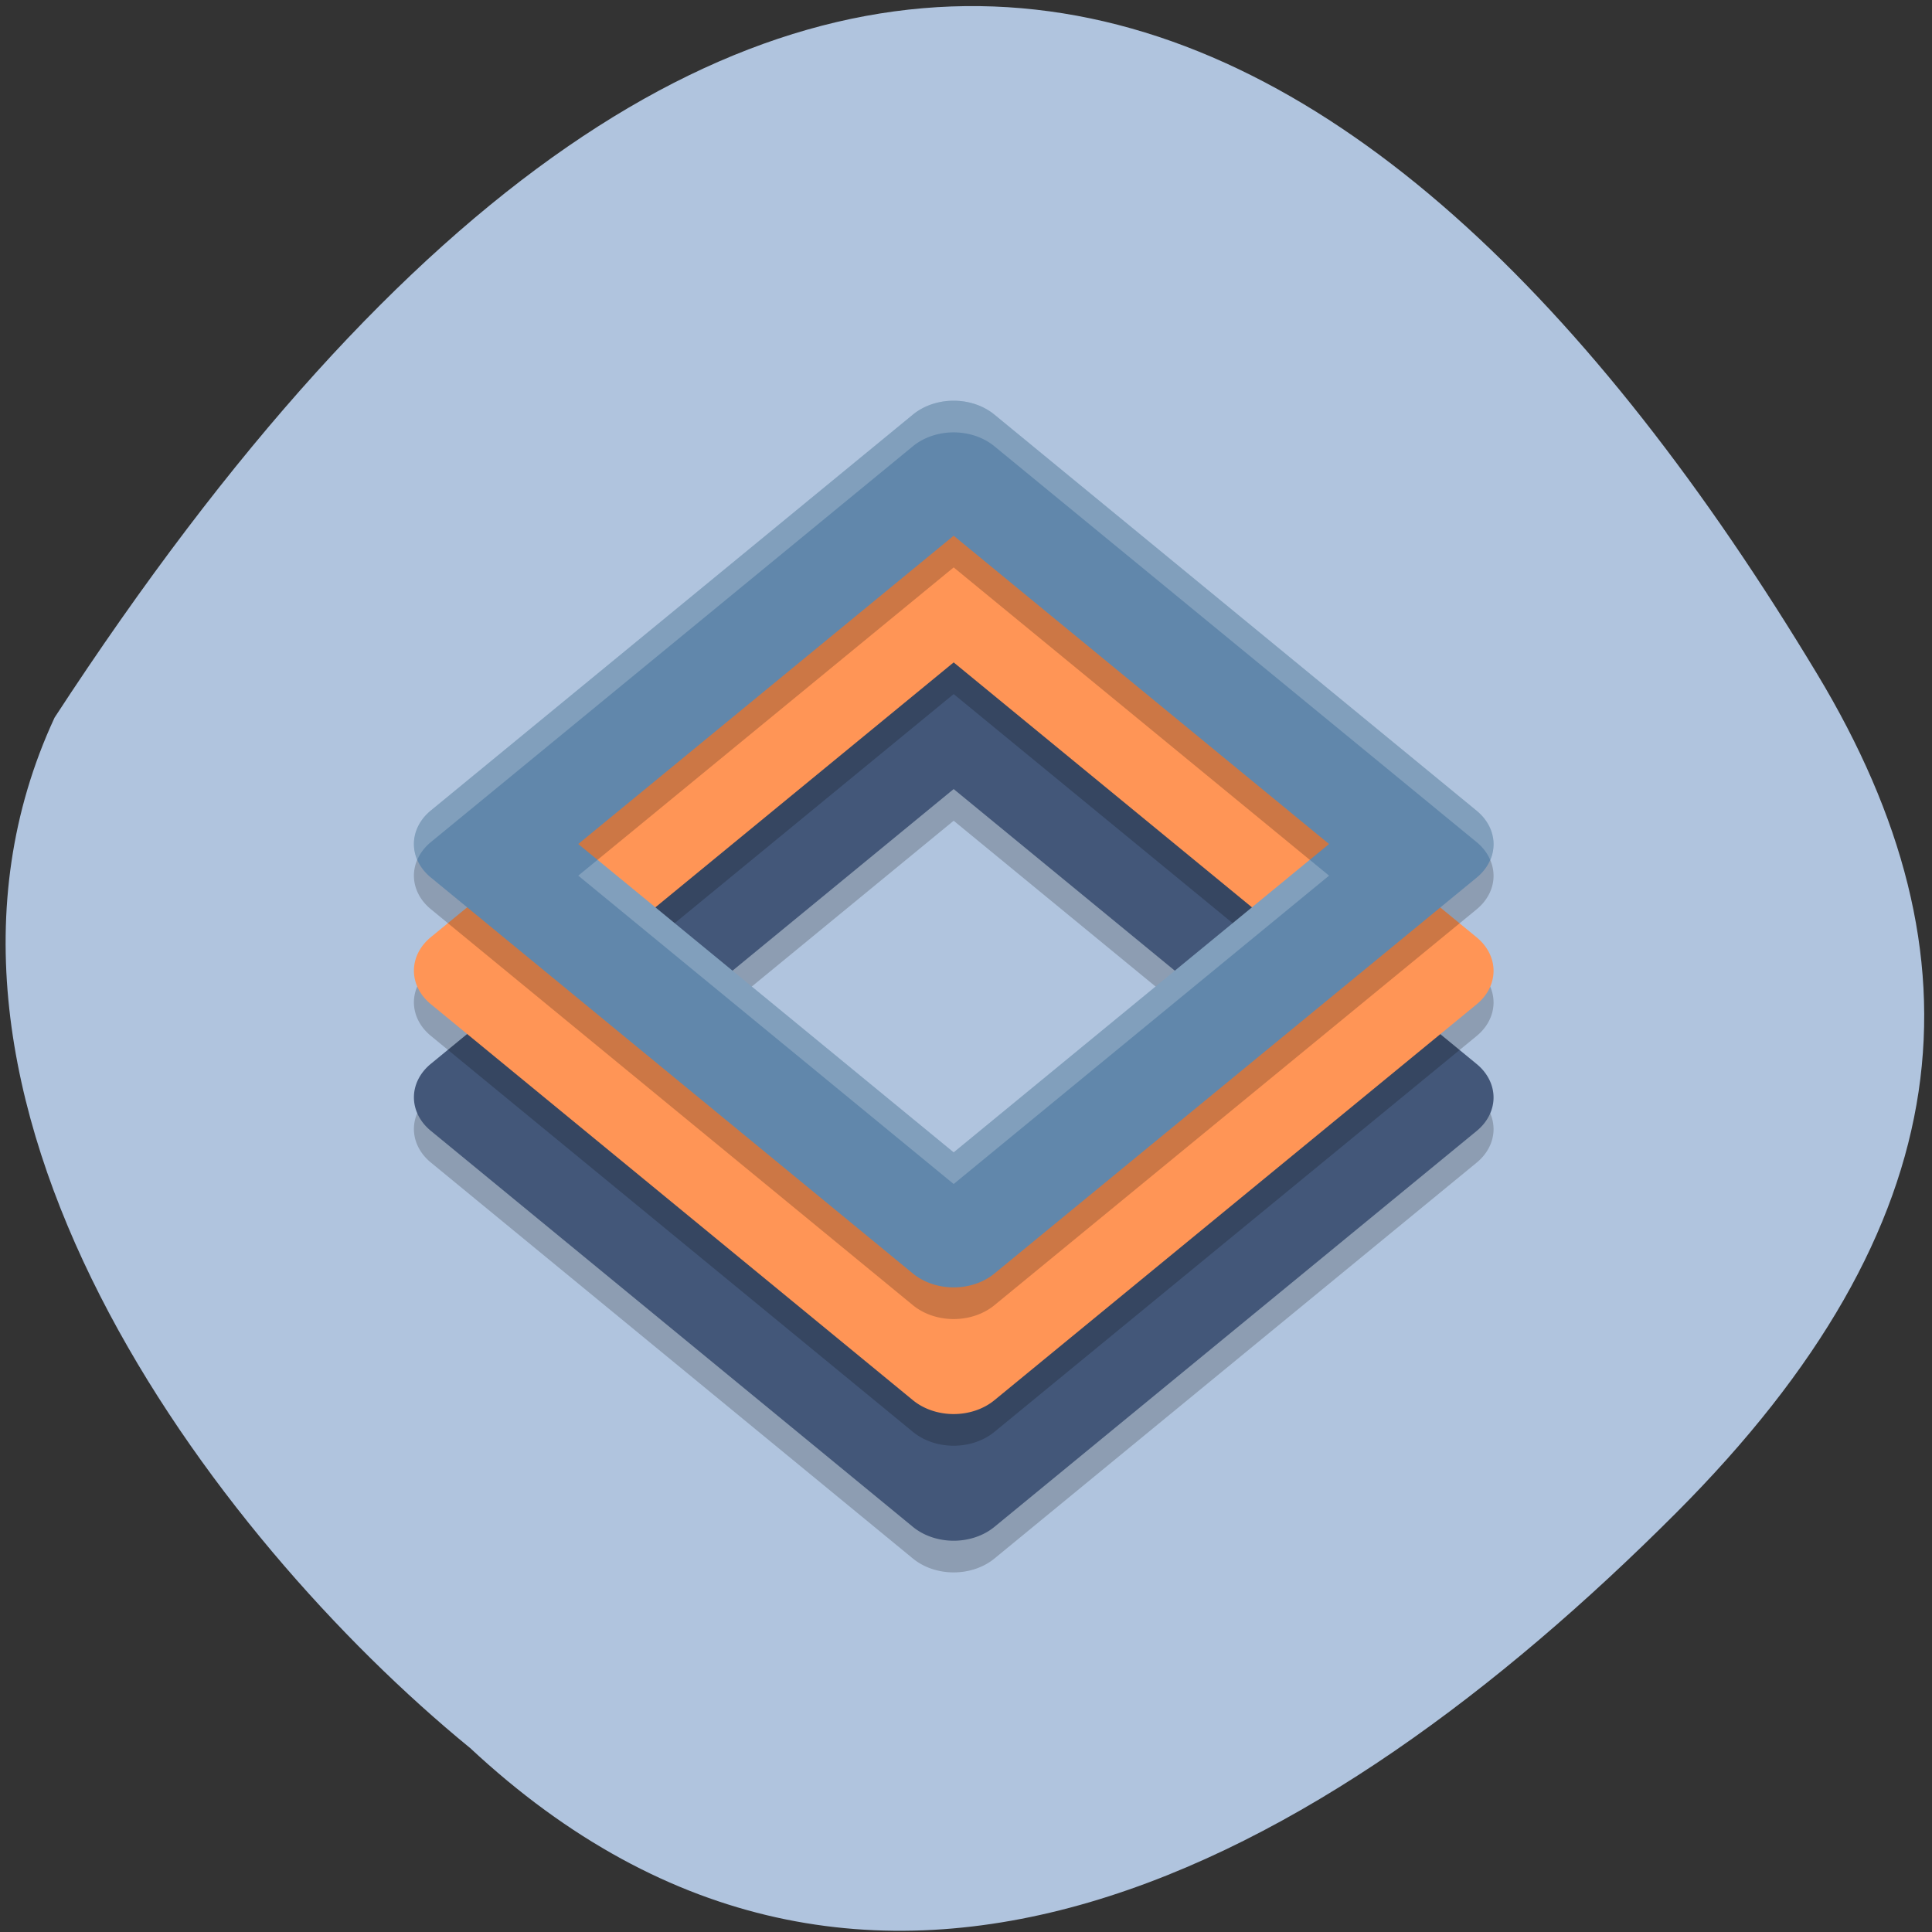 <svg xmlns="http://www.w3.org/2000/svg" viewBox="0 0 256 256"><rect x="0" y="0" width="256" height="256" fill="#333333" stroke="none"/><g color="#000" fill="#b0c4de"><path d="m 62.24 231.57 c 52.688 49.21 113.02 15.79 159.85 -31.1 38.14 -38.19 41.31 -73.61 18.712 -111.13 -59.03 -98.04 -139.35 -138.72 -233.57 5.744 -23.289 50.14 21.06 108.71 55 136.49 z"/></g><g transform="matrix(3.576 0 0 4.196 40.542 27.92)"><path d="m 23.967 15 a 2.136 1.495 0 0 0 -1.477 0.438 L 4.625 27.942 a 2.136 1.495 0 0 0 0 2.113 l 17.865 12.508 a 2.136 1.495 0 0 0 3.02 0 L 43.38 30.06 a 2.136 1.495 0 0 0 0 -2.113 L 25.508 15.438 a 2.136 1.495 0 0 0 -1.541 -0.438 z M 24 19.264 L 37.91 28.999 L 24 38.737 L 10.09 28.999 z" opacity="0.2"/><path d="m 23.967 14 a 2.136 1.495 0 0 0 -1.477 0.438 L 4.625 26.942 a 2.136 1.495 0 0 0 0 2.113 l 17.865 12.508 a 2.136 1.495 0 0 0 3.02 0 L 43.38 29.06 a 2.136 1.495 0 0 0 0 -2.113 L 25.508 14.438 a 2.136 1.495 0 0 0 -1.541 -0.438 z M 24 18.264 L 37.91 27.999 L 24 37.737 L 10.09 27.999 z" fill="#435779"/><path d="m 23.967 11 a 2.136 1.495 0 0 0 -1.477 0.438 L 4.625 23.942 a 2.136 1.495 0 0 0 0 2.113 l 17.865 12.508 a 2.136 1.495 0 0 0 3.02 0 L 43.38 26.06 a 2.136 1.495 0 0 0 0 -2.113 L 25.508 11.438 a 2.136 1.495 0 0 0 -1.541 -0.438 z M 24 15.264 L 37.91 24.998 L 24 34.737 L 10.09 24.998 z" opacity="0.2"/><path d="m 23.967 10 a 2.136 1.495 0 0 0 -1.477 0.438 L 4.625 22.942 a 2.136 1.495 0 0 0 0 2.113 l 17.865 12.508 a 2.136 1.495 0 0 0 3.02 0 L 43.38 25.06 a 2.136 1.495 0 0 0 0 -2.113 L 25.508 10.438 a 2.136 1.495 0 0 0 -1.541 -0.438 z M 24 14.264 L 37.91 23.998 L 24 33.737 L 10.09 23.998 z" fill="#ff9556"/><path d="m 23.967 7 a 2.136 1.495 0 0 0 -1.477 0.438 L 4.625 19.942 a 2.136 1.495 0 0 0 0 2.113 l 17.865 12.508 a 2.136 1.495 0 0 0 3.02 0 L 43.38 22.06 a 2.136 1.495 0 0 0 0 -2.113 L 25.508 7.438 a 2.136 1.495 0 0 0 -1.541 -0.438 z M 24 11.264 L 37.91 20.999 L 24 30.737 L 10.09 20.999 z" opacity="0.2"/><path d="m 23.967 6 a 2.136 1.495 0 0 0 -1.477 0.438 L 4.625 18.942 a 2.136 1.495 0 0 0 0 2.113 l 17.865 12.508 a 2.136 1.495 0 0 0 3.02 0 L 43.38 21.06 a 2.136 1.495 0 0 0 0 -2.113 L 25.508 6.438 a 2.136 1.495 0 0 0 -1.541 -0.438 z M 24 10.264 L 37.91 19.999 L 24 29.737 L 10.09 19.999 z" fill="#6187ab"/><path d="M 23.967 6 A 2.136 1.495 0 0 0 22.49 6.438 L 4.625 18.941 a 2.136 1.495 0 0 0 -0.5 1.557 2.136 1.495 0 0 1 0.5 -0.557 L 22.49 7.438 A 2.136 1.495 0 0 1 23.967 7 2.136 1.495 0 0 1 25.508 7.438 L 43.38 19.941 a 2.136 1.495 0 0 1 0.5 0.557 2.136 1.495 0 0 0 -0.5 -1.557 L 25.508 6.438 A 2.136 1.495 0 0 0 23.967 6 z m -13.162 14.498 l -0.715 0.5 L 24 30.736 l 13.91 -9.738 l -0.715 -0.5 L 24 29.736 L 10.805 20.498 z" opacity="0.2" fill="#fff"/></g></svg>